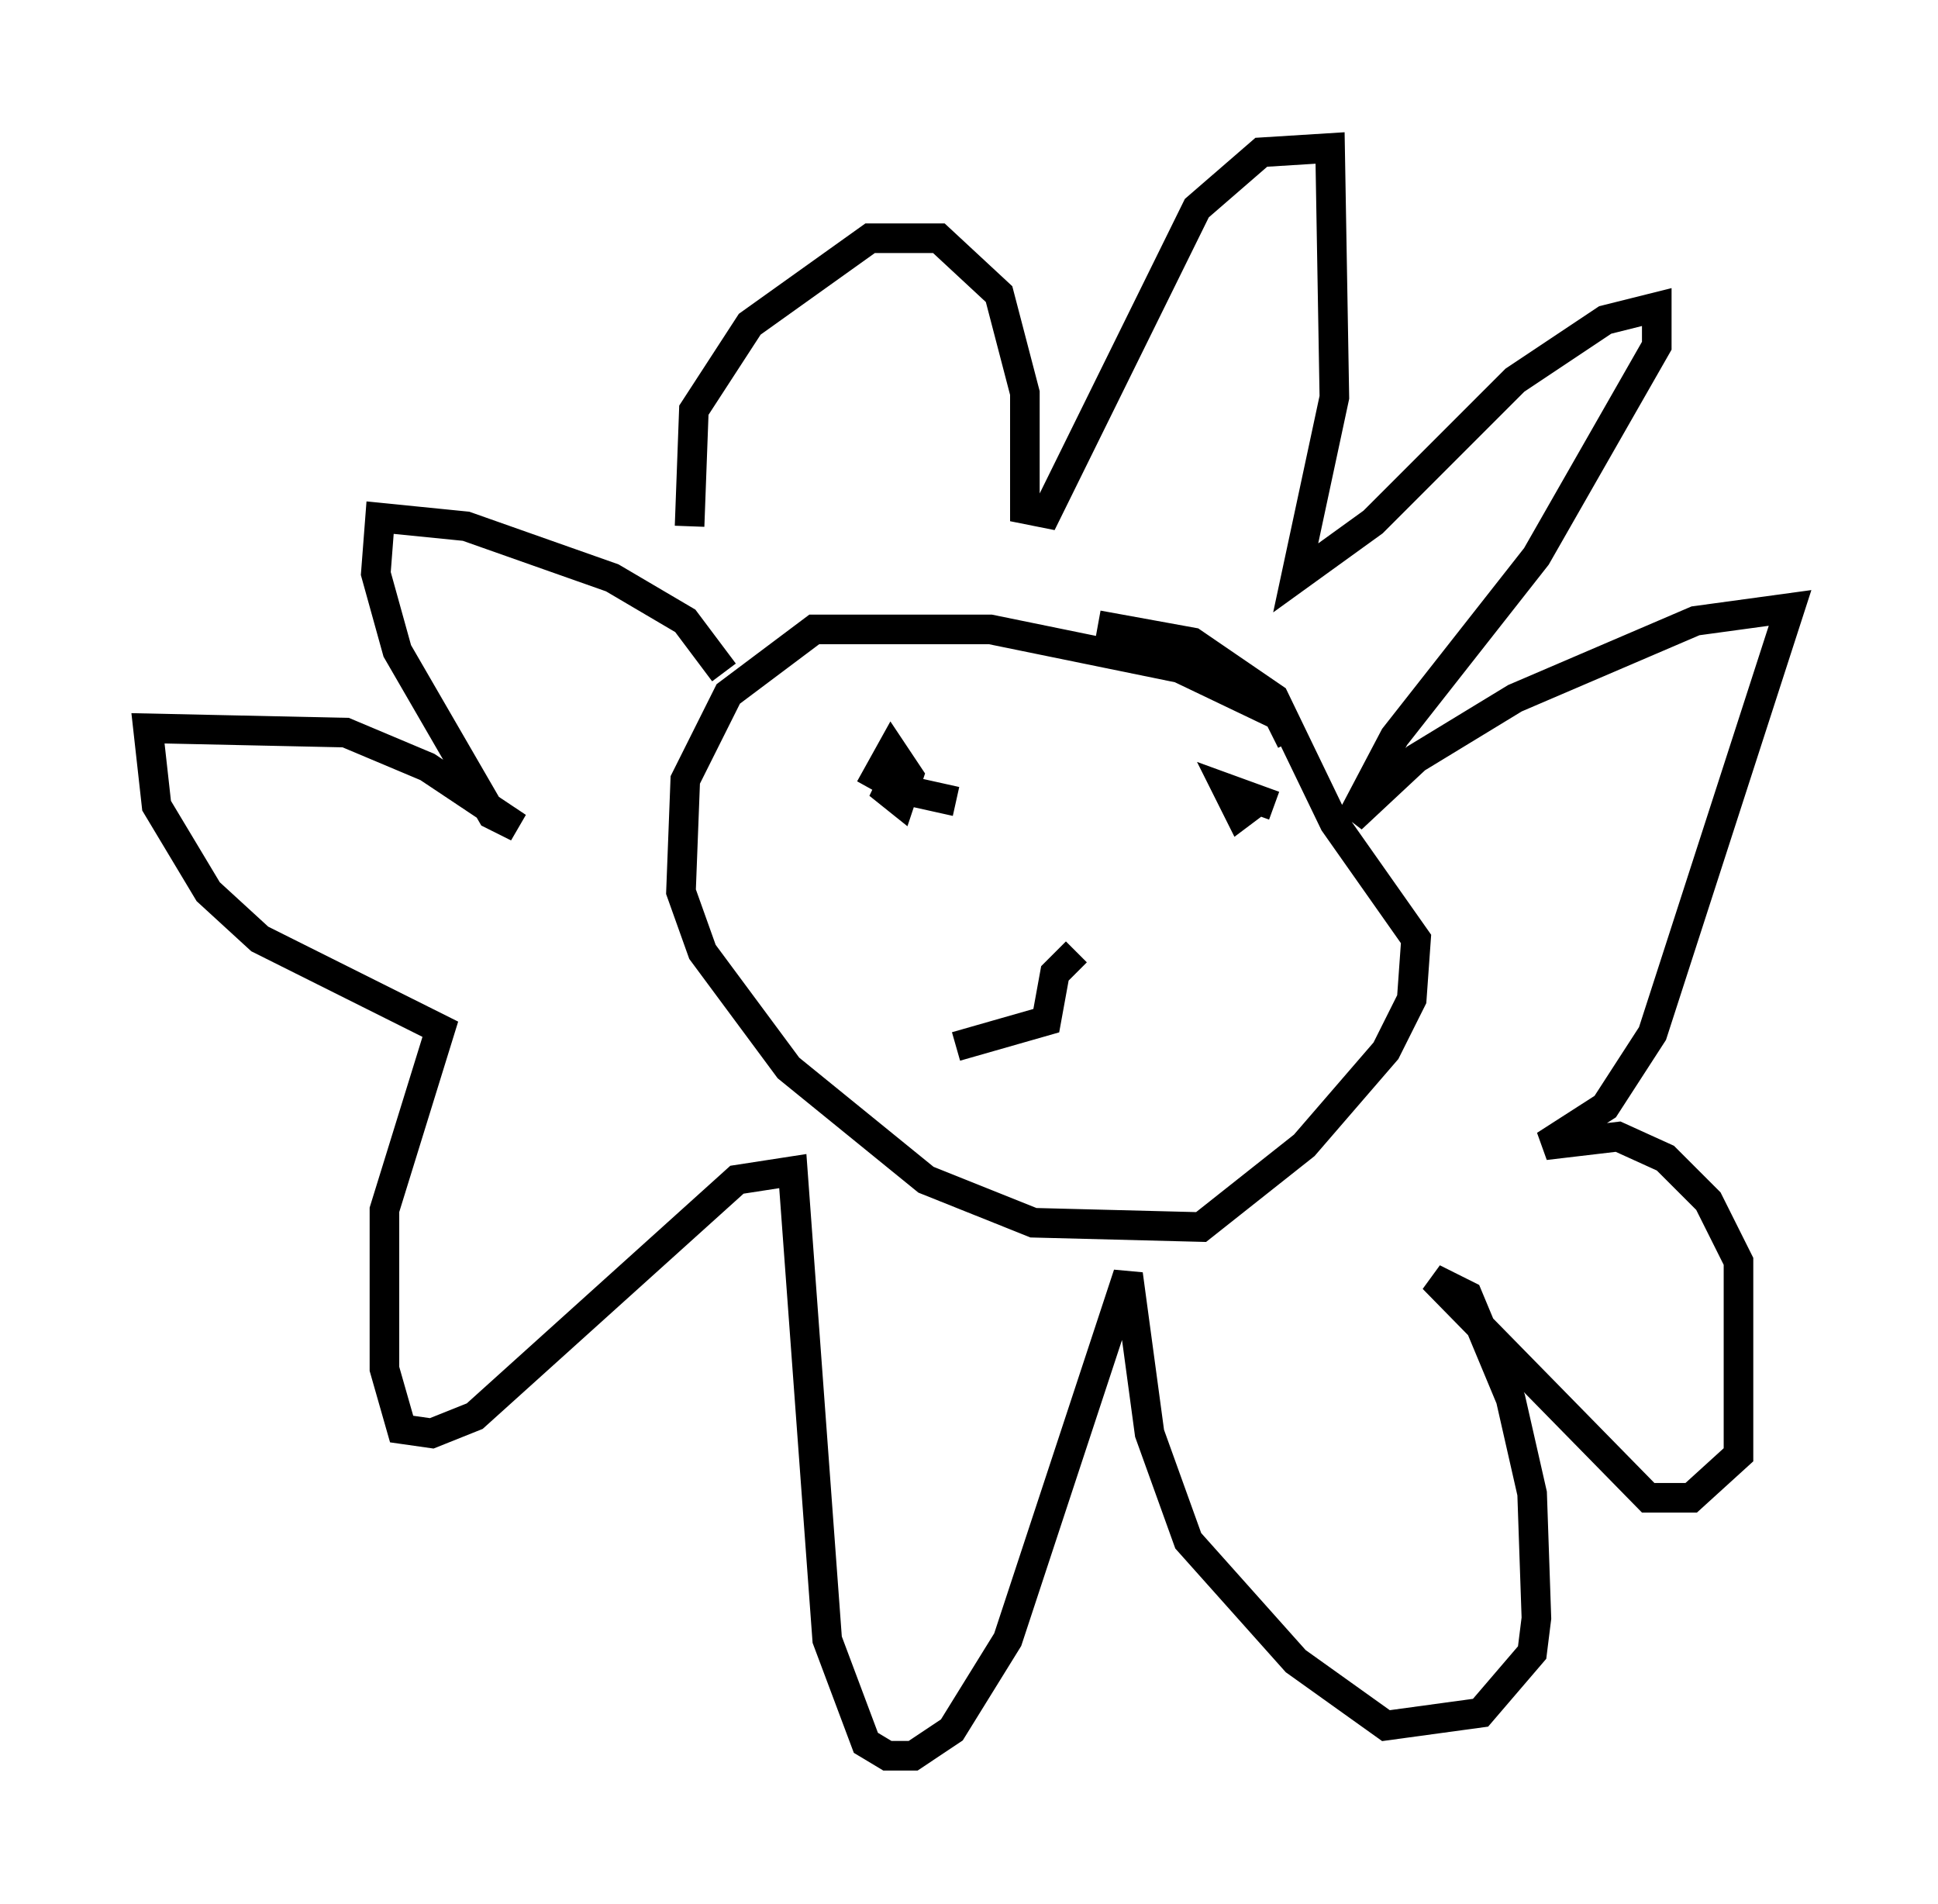 <?xml version="1.0" encoding="utf-8" ?>
<svg baseProfile="full" height="64.324" version="1.1" width="65.486" xmlns="http://www.w3.org/2000/svg" xmlns:ev="http://www.w3.org/2001/xml-events" xmlns:xlink="http://www.w3.org/1999/xlink"><defs /><rect fill="white" height="64.324" width="65.486" x="0" y="0" /><path d="M24.754, 21.994 m-1.453, -4.212 l0.145, -3.922 1.888, -2.905 l4.067, -2.905 2.324, 0.0 l2.034, 1.888 0.872, 3.341 l0.0, 3.922 0.726, 0.145 l5.084, -10.313 2.179, -1.888 l2.324, -0.145 0.145, 8.425 l-1.307, 6.101 2.615, -1.888 l4.793, -4.793 3.05, -2.034 l1.743, -0.436 0.0, 1.307 l-4.067, 7.117 -4.793, 6.101 l-1.453, 2.76 2.179, -2.034 l3.341, -2.034 6.101, -2.615 l3.196, -0.436 -4.648, 14.38 l-1.598, 2.469 -2.034, 1.307 l2.469, -0.291 1.598, 0.726 l1.453, 1.453 1.017, 2.034 l0.0, 6.536 -1.598, 1.453 l-1.453, 0.0 -7.263, -7.408 l1.162, 0.581 1.453, 3.486 l0.726, 3.196 0.145, 4.212 l-0.145, 1.162 -1.743, 2.034 l-3.196, 0.436 -3.05, -2.179 l-3.631, -4.067 -1.307, -3.631 l-0.726, -5.374 -4.067, 12.346 l-1.888, 3.05 -1.307, 0.872 l-0.872, 0.0 -0.726, -0.436 l-1.307, -3.486 -1.162, -15.832 l-1.888, 0.291 -8.86, 7.989 l-1.453, 0.581 -1.017, -0.145 l-0.581, -2.034 0.0, -5.374 l1.888, -6.101 -6.101, -3.05 l-1.743, -1.598 -1.743, -2.905 l-0.291, -2.615 6.682, 0.145 l2.76, 1.162 3.05, 2.034 l-0.872, -0.436 -3.196, -5.52 l-0.726, -2.615 0.145, -1.888 l2.905, 0.291 4.939, 1.743 l2.469, 1.453 1.307, 1.743 m19.173, 2.324 l-0.436, -0.872 -3.341, -1.598 l-6.391, -1.307 -5.955, 0.0 l-2.905, 2.179 -1.453, 2.905 l-0.145, 3.777 0.726, 2.034 l2.905, 3.922 4.648, 3.777 l3.631, 1.453 5.665, 0.145 l3.486, -2.76 2.76, -3.196 l0.872, -1.743 0.145, -2.034 l-2.76, -3.922 -2.034, -4.212 l-2.76, -1.888 -3.196, -0.581 m-4.358, 7.263 l0.0, 0.0 m-2.615, -0.145 l0.0, 0.0 m2.179, -1.162 l-2.615, -0.581 0.726, 0.581 l0.291, -0.872 -0.581, -0.872 l-0.726, 1.307 m13.654, 0.581 l-1.598, -0.581 0.436, 0.872 l0.581, -0.436 m-6.101, 5.084 l-0.726, 0.726 -0.291, 1.598 l-3.05, 0.872 " fill="none" stroke="black" stroke-width="1" /></svg>